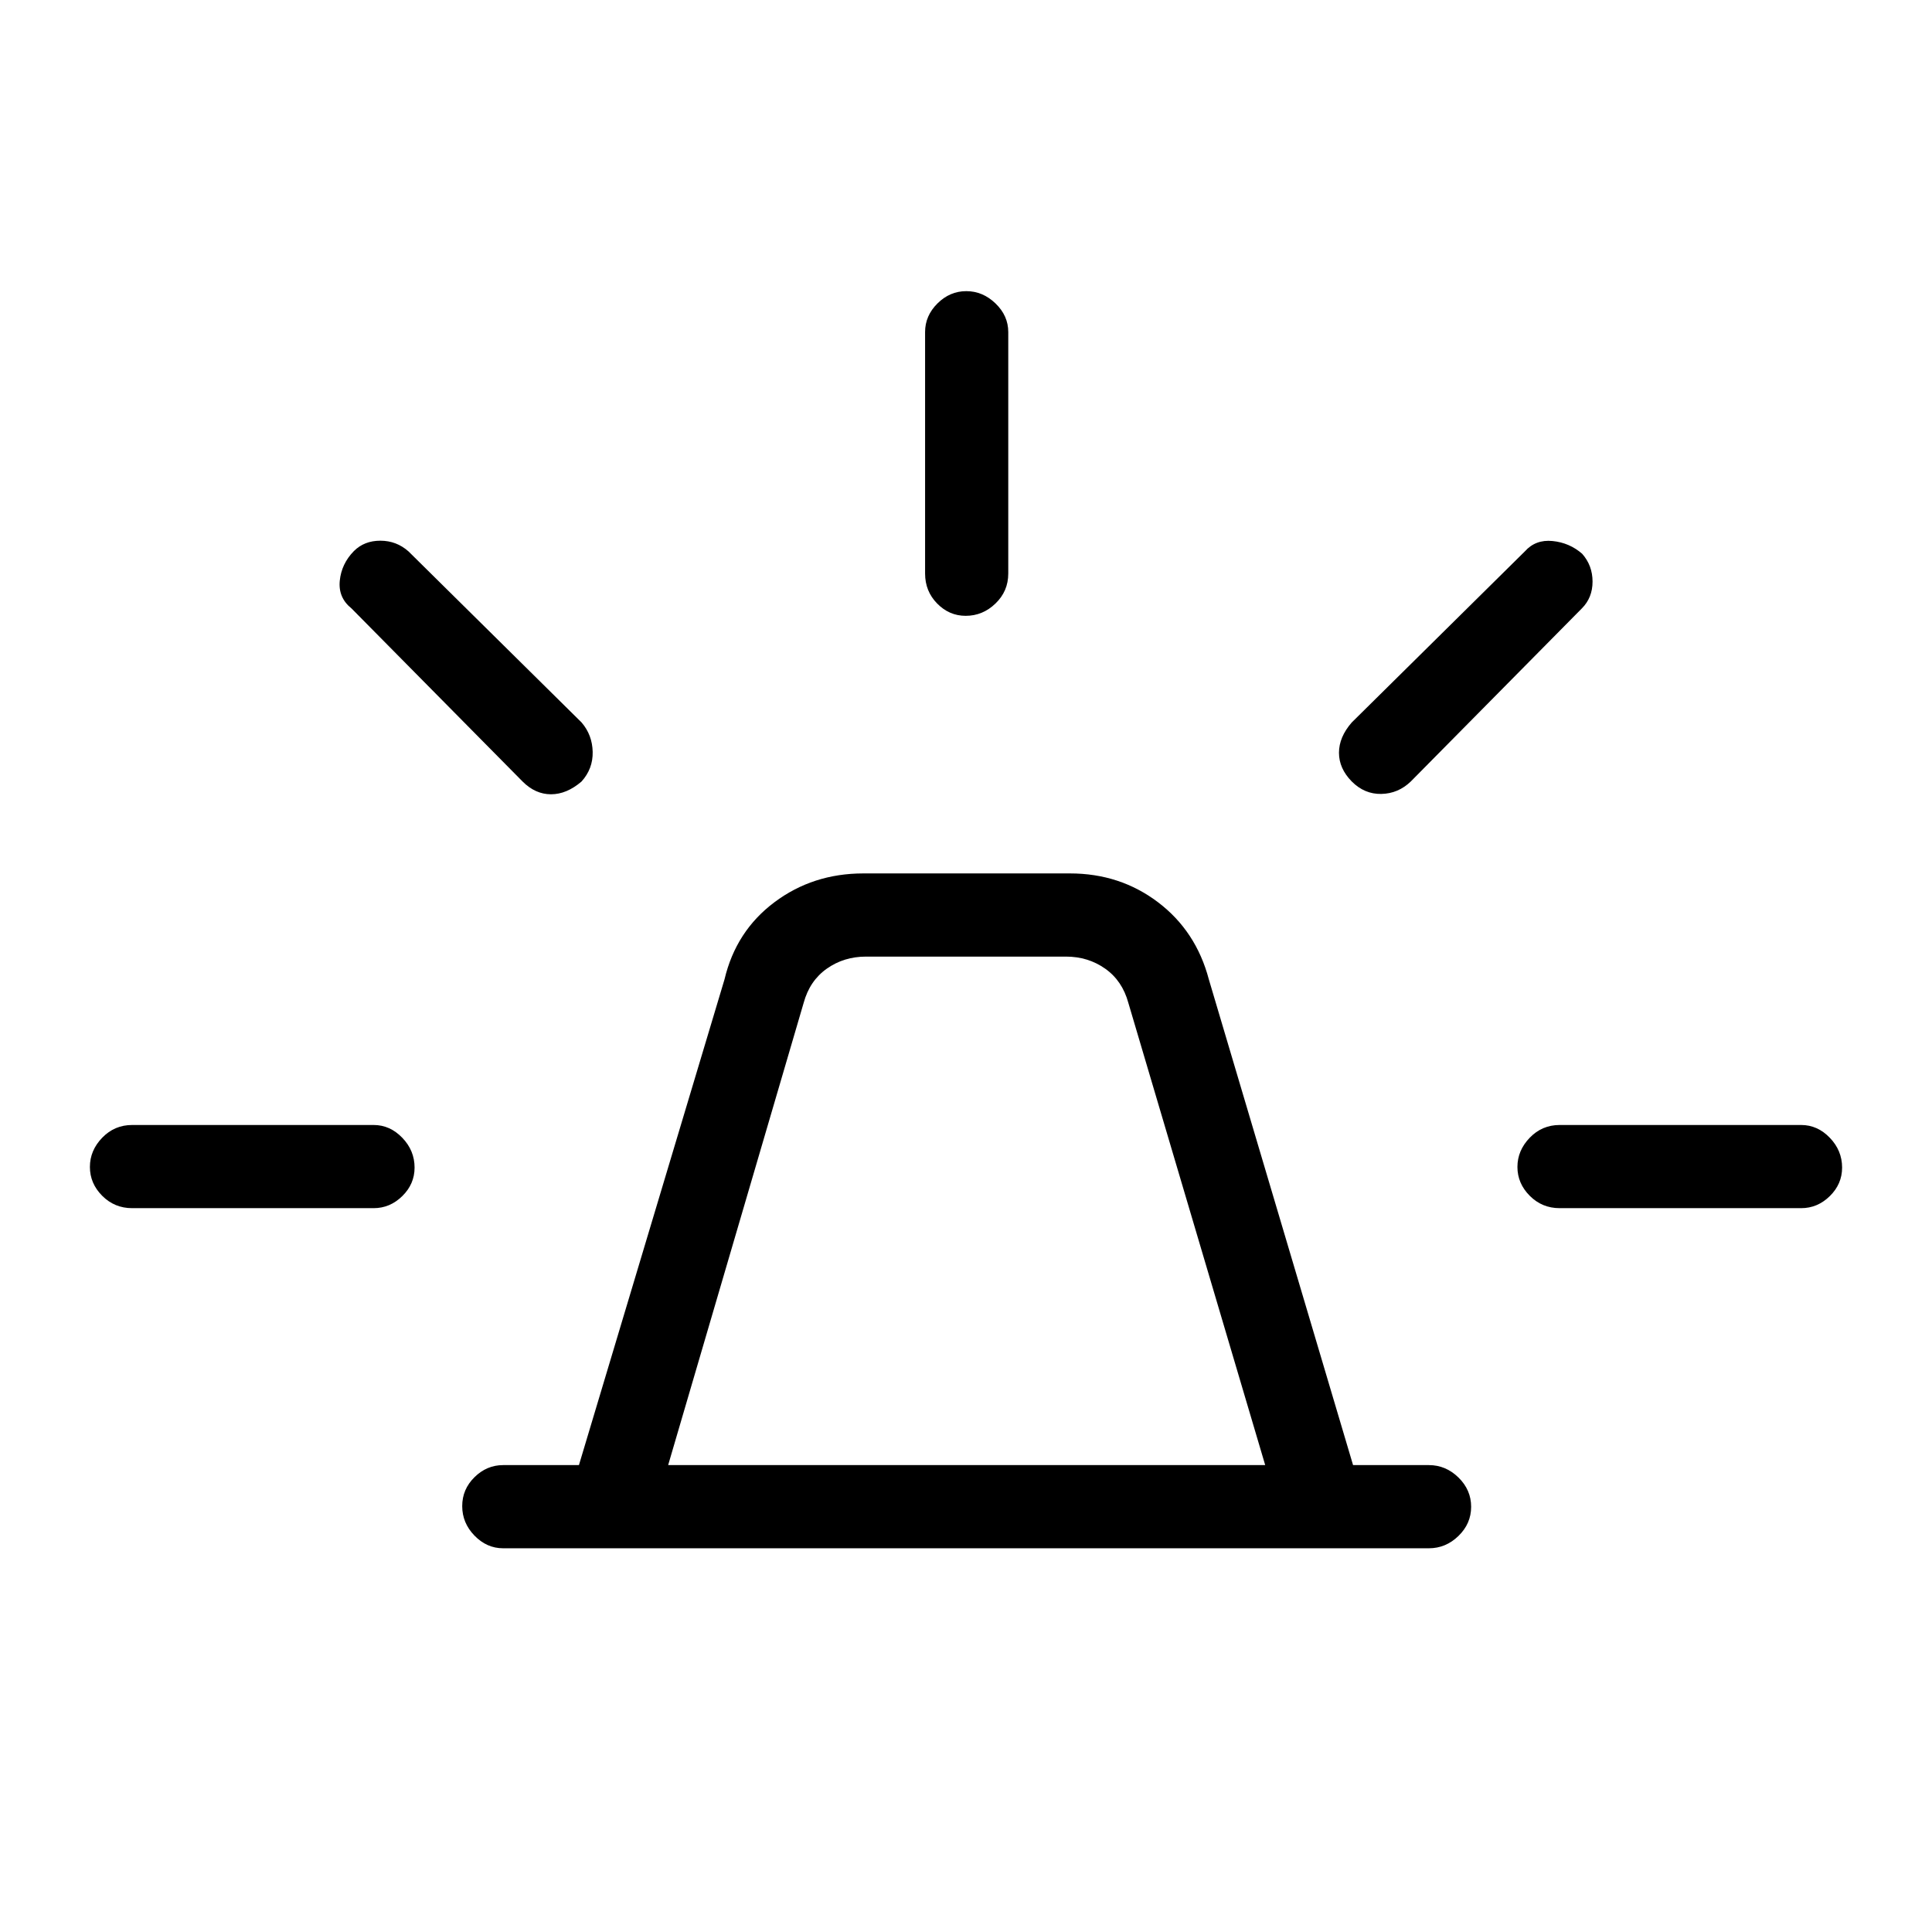 <svg xmlns="http://www.w3.org/2000/svg" height="40" viewBox="0 -960 960 960" width="40"><path d="M250-190.67q-8.12 0-14.22-6.28-6.11-6.29-6.11-14.67 0-8.38 6.11-14.38 6.1-6 14.22-6h37.67L360-473.33q5.67-24 24.79-38.34Q403.9-526 429-526h102.67q24.84 0 43.75 14.33 18.91 14.34 25.25 38.34L672.33-232H710q8.4 0 14.7 6.16 6.3 6.17 6.3 14.55t-6.3 14.5q-6.3 6.12-14.7 6.12H250ZM332-232h296.67l-68-229.67q-3-11-11.5-17t-19.5-6h-99.34q-11 0-19.5 6t-11.5 17L332-232Zm127.67-443v-120q0-8.12 6.15-14.22 6.15-6.11 14.33-6.11t14.52 6.11Q501-803.12 501-795v120q0 8.77-6.35 14.88-6.34 6.12-14.81 6.12-8.19 0-14.18-6.12-5.99-6.11-5.99-14.88Zm212 74 86-85q5.33-6 13.76-5.17 8.44.84 14.74 6.34 5.16 5.83 5.16 13.83T786-657.67l-85 86q-6.24 6-14.62 6.17-8.38.17-14.71-6.2-6.34-6.46-6.34-14.25 0-7.78 6.34-15.05ZM775-401h120q8.12 0 14.22 6.35 6.11 6.34 6.11 14.81 0 8.19-6.11 14.18-6.1 5.99-14.22 5.99H775q-8.77 0-14.88-6.15-6.12-6.15-6.12-14.33t6.12-14.52Q766.23-401 775-401ZM259.67-571.67l-85-86q-6.67-5.33-5.84-13.76.84-8.44 7.01-14.74 5.16-5.16 13.16-5.16t14 5.33l86 85q5.33 6.24 5.5 14.62.17 8.38-5.54 14.71-7.39 6.34-15.17 6.34-7.79 0-14.12-6.34Zm-194 212q-8.77 0-14.89-6.15-6.11-6.15-6.11-14.33t6.11-14.52Q56.9-401 65.67-401h120q8.11 0 14.22 6.35 6.11 6.34 6.11 14.81 0 8.19-6.11 14.18t-14.22 5.99h-120ZM480-232Z"/></svg>